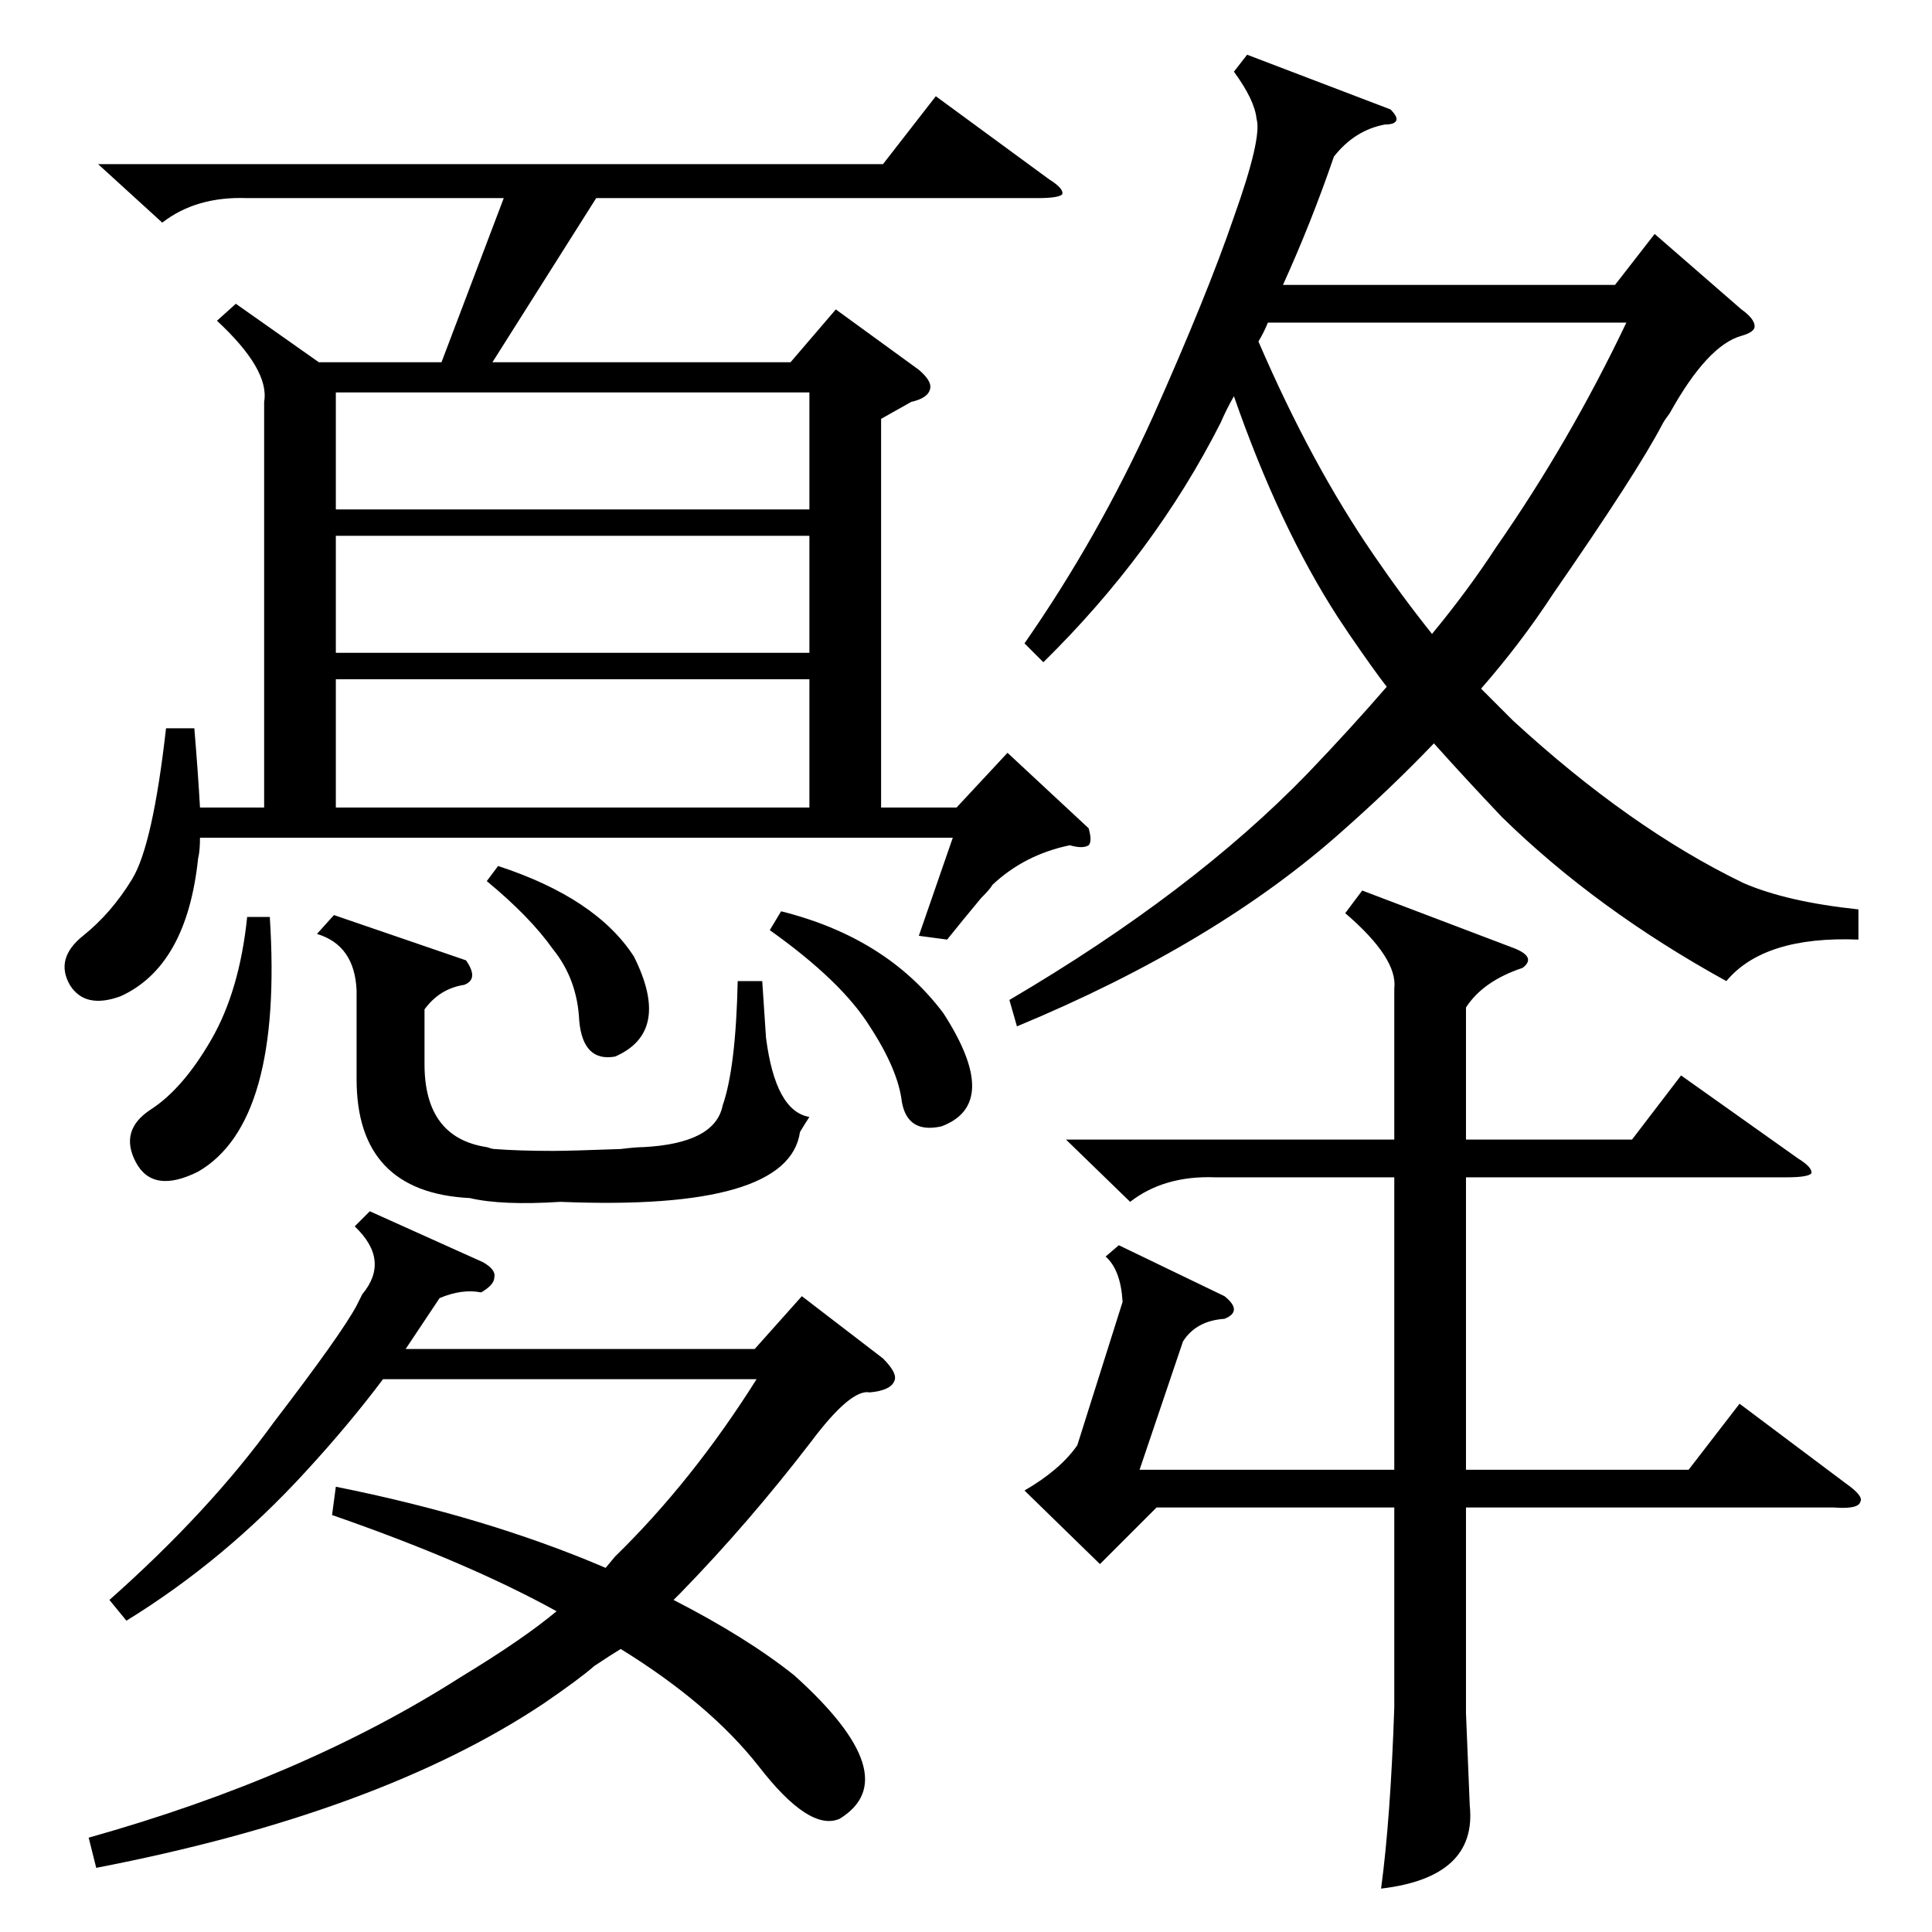 <?xml version="1.0" standalone="no"?>
<!DOCTYPE svg PUBLIC "-//W3C//DTD SVG 1.1//EN" "http://www.w3.org/Graphics/SVG/1.1/DTD/svg11.dtd" >
<svg xmlns="http://www.w3.org/2000/svg" xmlns:xlink="http://www.w3.org/1999/xlink" version="1.1" viewBox="0 -205 1024 1024">
  <g transform="matrix(1 0 0 -1 0 819)">
   <path fill="currentColor"
d="M125 863l44 -31h65l33 87h-136q-27 1 -45 -13l-34 31h416l28 36l60 -44q8 -5 7 -8q-2 -2 -13 -2h-234l-55 -87h158l24 28l44 -32q7 -6 6 -10q-1 -5 -10 -7l-16 -9v-206h40l27 29l43 -40q2 -7 0 -9q-3 -2 -10 0q-24 -5 -41 -21q-1 -2 -6 -7q-10 -12 -18 -22l-15 2l18 52
h-399q0 -7 -1 -11q-6 -57 -41 -73q-19 -7 -27 6q-8 14 7 26t26 30t18 80h15q2 -24 3 -42h34v215q3 17 -25 43zM985 542v-16q-50 2 -70 -22q-69 38 -119 87q-19 20 -36 39q-22 -23 -48 -46q-67 -60 -173 -104l-4 14q97 57 158 120q23 24 42 46q-7 9 -20 28l-6 9
q-31 48 -55 117q-4 -7 -7 -14q-35 -69 -94 -127l-10 10q39 56 68 120q29 65 43 106q15 42 12 52q-1 10 -12 25l7 9l76 -29q4 -4 3 -6t-6 -2q-16 -3 -27 -17q-12 -35 -27 -68h176l21 27l46 -40q7 -5 7 -9q0 -3 -7 -5q-18 -5 -38 -41q-3 -4 -4 -6q-13 -25 -58 -90
q-17 -26 -38 -50l17 -17q62 -57 122 -86q23 -10 61 -14zM722 552l79 -30q14 -5 6 -11q-21 -7 -30 -21v-70h88l26 34l62 -44q8 -5 7 -8q-2 -2 -13 -2h-170v-155h118l27 35l56 -42q10 -7 8 -10q-1 -4 -14 -3h-195v-109l2 -49q4 -38 -47 -44q5 37 7 96v106h-126l-30 -30l-40 39
q19 11 28 24l24 76q-1 17 -9 24l7 6l56 -27q5 -4 5 -7t-5 -5q-15 -1 -22 -12l-23 -68h135v155h-95q-27 1 -45 -13l-34 33h174v80q2 16 -26 40zM196 382l60 -27q7 -4 6 -8q0 -4 -7 -8q-10 2 -22 -3l-18 -27h185l25 28l43 -33q8 -8 6 -12q-2 -5 -13 -6q-10 2 -31 -26
q-33 -43 -69 -80l-4 -4q39 -20 64 -40q60 -54 24 -76q-16 -7 -43 28q-26 33 -73 62q-5 -3 -14 -9q-8 -7 -27 -20q-87 -58 -237 -87l-4 16q114 32 197 85q33 20 51 35q-47 26 -119 51l2 15q80 -16 143 -43l5 6q41 40 75 94h-198q-18 -24 -41 -49q-43 -47 -95 -79l-9 11
q53 47 87 94q36 47 44 62l3 6q15 18 -4 36zM672 853q-2 -5 -5 -10q28 -65 61 -113q15 -22 31 -42q19 23 34 46q39 56 69 119h-190zM429 664h-251v-68h251v68zM178 754h251v62h-251v-62zM429 740h-251v-62h251v62zM247 515q7 -10 -1 -13q-13 -2 -21 -13v-29q0 -39 33 -44
q3 -1 4 -1q13 -1 31 -1q9 0 36 1q8 1 12 1q38 2 42 22q7 20 8 66h13l2 -30q5 -39 23 -42q-2 -3 -5 -8q-6 -42 -127 -37q-31 -2 -48 2q-60 3 -60 63v47q-1 24 -21 30l9 10zM143 538q7 -109 -38 -135q-24 -12 -33 5t8 28t32 37t19 65h12zM408 531l6 10q56 -14 86 -54
q31 -48 -1 -60q-18 -4 -21 13q-2 17 -17 40q-15 24 -53 51zM258 557l6 8q52 -17 72 -48q20 -40 -10 -53q-17 -3 -19 19q-1 22 -14 38q-12 17 -35 36z" />
  </g>

</svg>
